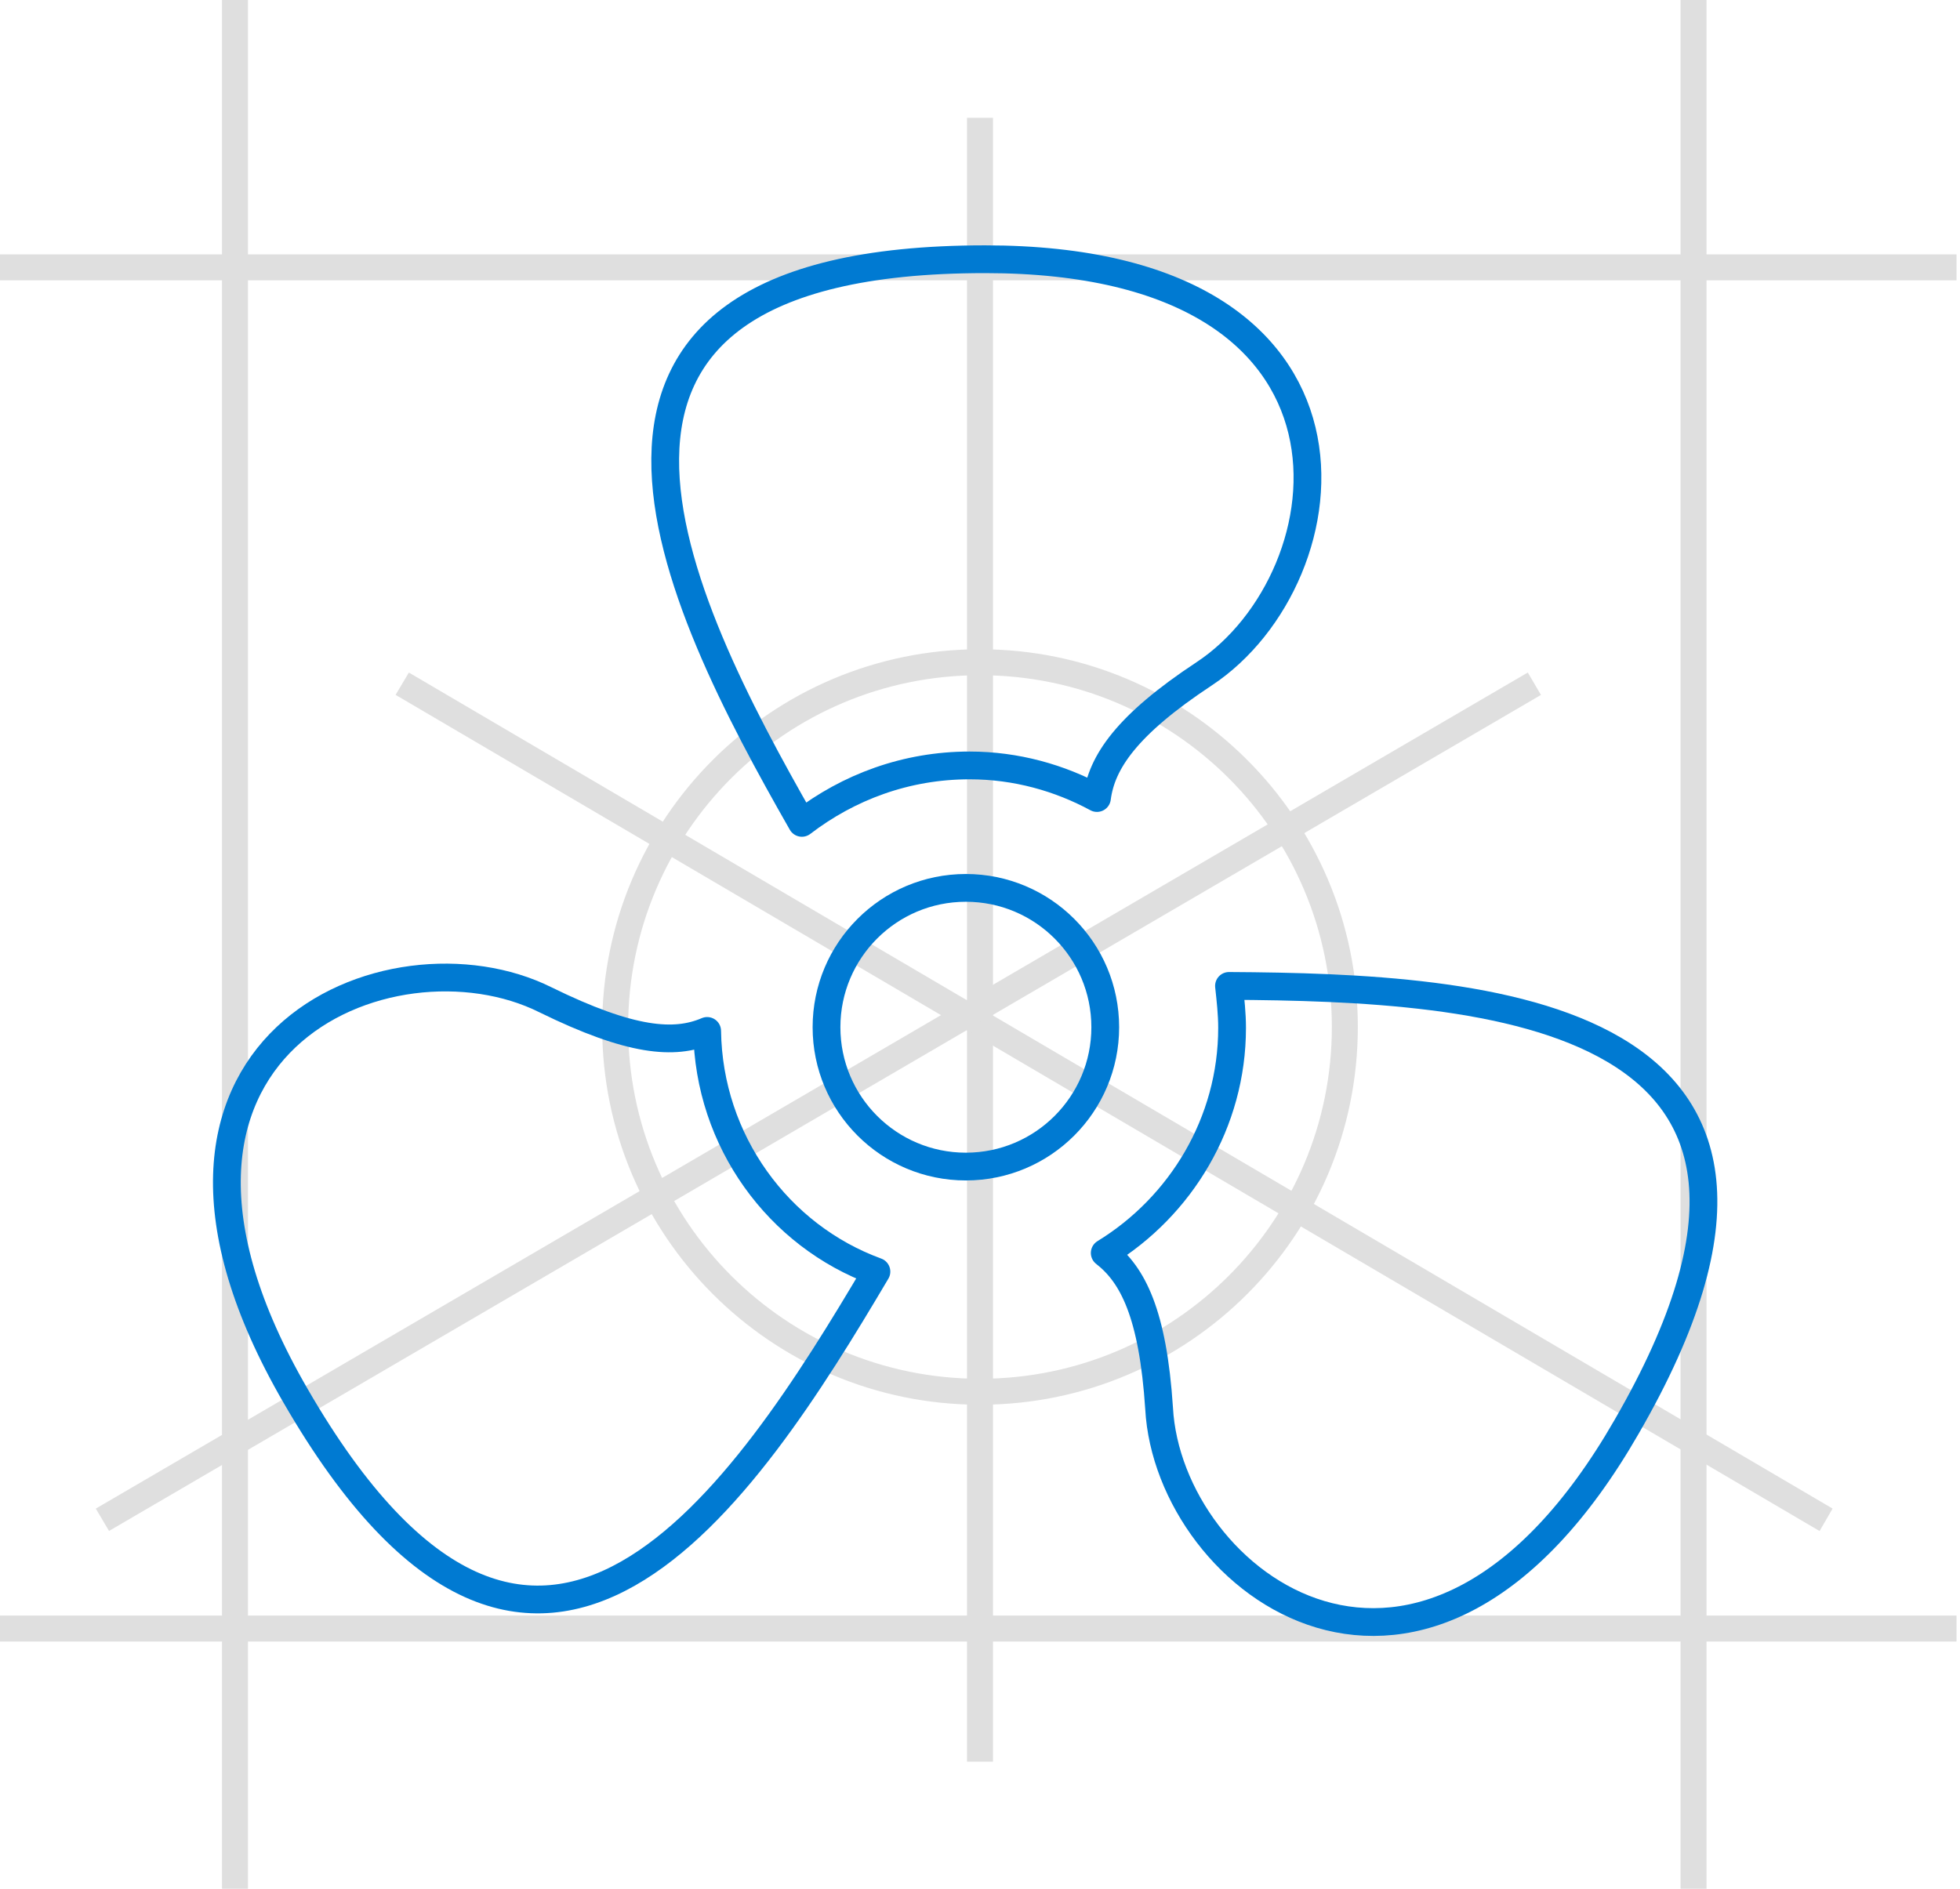 <svg width="83" height="80" viewBox="0 0 83 80" fill="none" xmlns="http://www.w3.org/2000/svg">
<path d="M10.001 0V79.608H9.901V0H10.001Z" stroke="#DFDFDF"/>
<path d="M71.766 0V79.608H71.666V0H71.766Z" stroke="#DFDFDF"/>
<path d="M82.353 11.274V11.374H0V11.274H82.353Z" stroke="#DFDFDF"/>
<path d="M41.55 5.49V74.118H41.45V5.49H41.55Z" stroke="#DFDFDF"/>
<path d="M82.353 68.93V69.03H0V68.93H82.353Z" stroke="#DFDFDF"/>
<path d="M17.49 29.17L76.923 64.078L76.873 64.164L17.439 29.256L17.49 29.17Z" stroke="#DFDFDF"/>
<path d="M64.519 29.169L64.57 29.256L4.794 64.164L4.743 64.078L64.519 29.169Z" stroke="#DFDFDF"/>
<path d="M41.5 28C50.06 28 57 34.94 57 43.5C57 52.06 50.06 59 41.5 59C32.94 59 26 52.06 26 43.5C26 34.94 32.94 28 41.5 28ZM41.5 28.1C32.995 28.1 26.1 34.995 26.1 43.5C26.1 52.005 32.995 58.9 41.5 58.9C50.005 58.9 56.9 52.005 56.9 43.5C56.9 34.995 50.005 28.1 41.5 28.1Z" stroke="#DFDFDF"/>
<path d="M41.06 32.421C43.033 32.421 44.875 32.947 46.453 33.802C46.65 32.289 47.703 30.711 50.991 28.541C57.173 24.463 58.949 10.98 41.718 10.98C21.264 10.98 28.63 25.515 33.957 34.854C35.93 33.342 38.364 32.421 41.06 32.421Z" stroke="#007AD2" stroke-width="1.176" stroke-linejoin="round"/>
<path d="M29.946 43.667C28.565 44.259 26.723 44.127 23.106 42.352C16.529 39.063 3.902 44.259 12.517 59.123C22.777 76.88 31.59 63.2 37.114 53.861C32.971 52.349 30.012 48.337 29.946 43.667Z" stroke="#007AD2" stroke-width="1.176" stroke-linejoin="round"/>
<path d="M52.044 41.76C52.109 42.352 52.175 42.944 52.175 43.536C52.175 47.547 50.005 51.099 46.782 53.072C47.966 53.993 48.821 55.637 49.084 59.649C49.479 67.015 60.33 75.302 68.88 60.438C79.14 42.681 62.83 41.826 52.044 41.76Z" stroke="#007AD2" stroke-width="1.176" stroke-linejoin="round"/>
<path d="M40.902 49.412C44.161 49.412 46.804 46.769 46.804 43.51C46.804 40.25 44.161 37.608 40.902 37.608C37.642 37.608 35 40.25 35 43.51C35 46.769 37.642 49.412 40.902 49.412Z" stroke="#007AD2" stroke-width="1.176" stroke-linejoin="round"/>
</svg>
